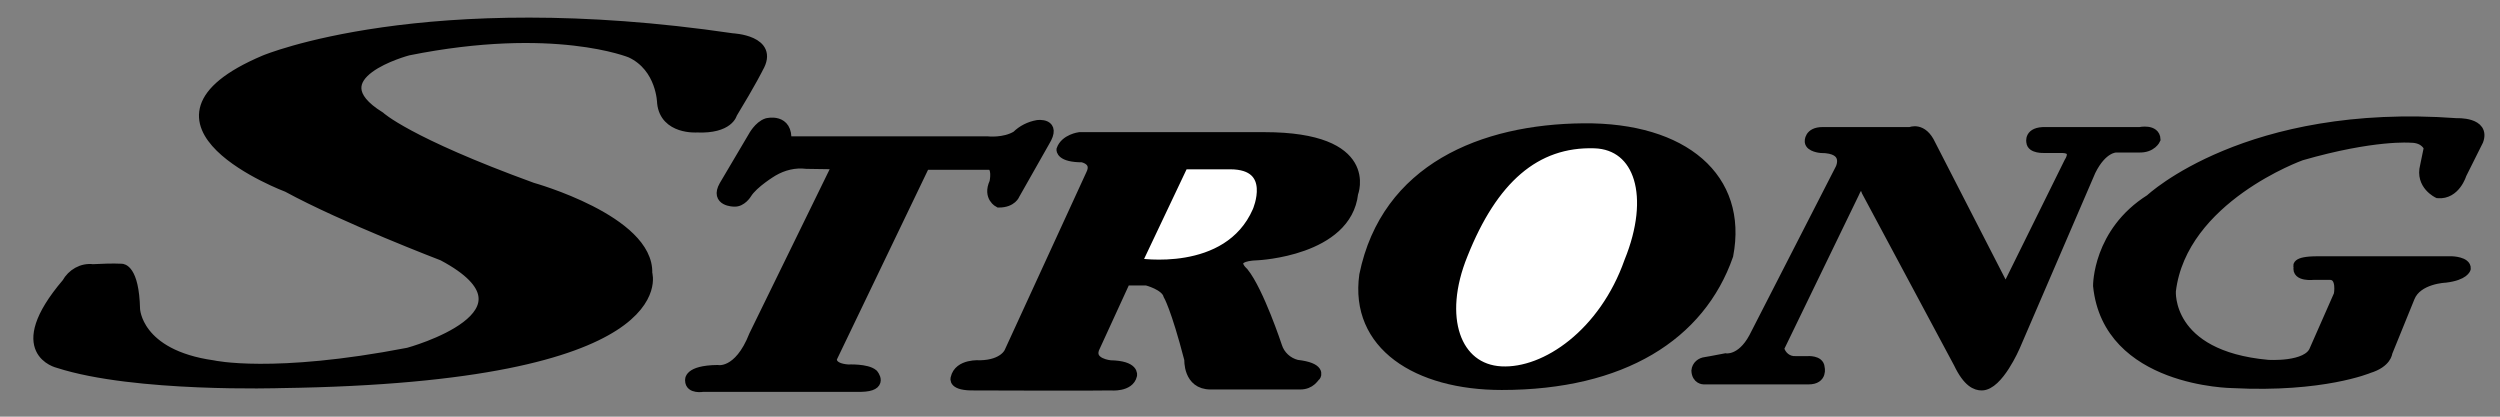 <svg width="60" height="10" viewBox="0 0 60 10" fill="none" xmlns="http://www.w3.org/2000/svg">
<rect x="0" y="0" width="60" height="10" fill="#808080" stroke="none"/>
<path d="M25.908 3.287H30.342C33.018 3.287 32.48 4.642 32.48 4.642C32.324 6.03 30.185 6.131 30.185 6.131C29.401 6.154 29.849 6.534 29.849 6.534C30.219 6.993 30.655 8.314 30.655 8.314C30.722 8.527 30.901 8.695 31.125 8.751C31.719 8.818 31.584 9.02 31.584 9.02C31.54 9.053 31.461 9.232 31.204 9.232H29.054C28.506 9.232 28.539 8.628 28.539 8.628C28.214 7.374 28.035 7.083 28.035 7.083C27.968 6.848 27.52 6.736 27.52 6.736H27.016L26.266 8.37C26.143 8.717 26.647 8.762 26.647 8.762C27.24 8.773 27.173 9.009 27.173 9.009C27.106 9.3 26.658 9.255 26.658 9.255C26.412 9.266 23.389 9.255 23.389 9.255C22.851 9.266 22.93 9.076 22.93 9.076C23.008 8.717 23.523 8.762 23.523 8.762C24.094 8.751 24.217 8.449 24.217 8.449L26.177 4.183C26.345 3.847 25.975 3.78 25.975 3.78C25.449 3.78 25.471 3.59 25.471 3.59C25.561 3.332 25.908 3.287 25.908 3.287ZM32.738 6.601C33.264 4.037 35.582 3.097 38 3.075C40.418 3.052 41.84 4.273 41.482 6.131C40.81 8.057 38.941 9.244 36.041 9.244C34.003 9.244 32.503 8.281 32.738 6.601Z" fill="black"/>
<path d="M1.6 6.792C0.189 8.449 1.398 8.718 1.398 8.718C3.235 9.311 6.739 9.199 6.739 9.199C16.345 9.065 15.539 6.557 15.539 6.557C15.584 5.281 12.774 4.497 12.774 4.497C9.762 3.4 9.124 2.795 9.124 2.795C7.534 1.81 9.796 1.216 9.796 1.216C13.3 0.511 15.136 1.272 15.136 1.272C15.875 1.619 15.886 2.47 15.886 2.47C15.954 3.12 16.726 3.064 16.726 3.064C17.499 3.097 17.577 2.728 17.577 2.728C18.047 1.955 18.204 1.631 18.204 1.631C18.596 0.959 17.577 0.914 17.577 0.914C10.188 -0.172 6.347 1.44 6.347 1.44C2.776 2.952 6.896 4.497 6.896 4.497C8.251 5.236 10.624 6.143 10.624 6.143C13.233 7.531 9.796 8.46 9.796 8.46C6.549 9.087 5.116 8.763 5.116 8.763C3.279 8.505 3.246 7.419 3.246 7.419C3.223 6.434 2.921 6.445 2.921 6.445C2.686 6.434 2.462 6.445 2.227 6.456C1.969 6.423 1.723 6.568 1.6 6.792ZM20.096 3.948L18.092 8.046C17.723 8.987 17.219 8.875 17.219 8.875C16.502 8.886 16.558 9.132 16.558 9.132C16.558 9.345 16.872 9.289 16.872 9.289H20.667C21.227 9.278 20.958 8.975 20.958 8.975C20.802 8.841 20.354 8.863 20.354 8.863C19.906 8.83 19.973 8.595 19.973 8.595L22.201 3.959H23.735C23.948 3.959 23.869 4.363 23.858 4.385C23.701 4.732 23.97 4.866 23.97 4.866C24.295 4.866 24.362 4.665 24.362 4.665L25.079 3.4C25.37 2.929 24.899 2.997 24.899 2.997C24.709 3.03 24.53 3.12 24.396 3.254C24.105 3.433 23.701 3.388 23.701 3.388H18.876C18.921 2.817 18.406 2.952 18.406 2.952C18.204 3.019 18.07 3.276 18.07 3.276L17.375 4.452C17.152 4.844 17.622 4.844 17.622 4.844C17.801 4.855 17.924 4.654 17.924 4.654C18.081 4.396 18.551 4.116 18.551 4.116C18.797 3.971 19.077 3.903 19.357 3.937L20.096 3.948ZM40.888 9.11H43.407C43.754 9.11 43.676 8.819 43.676 8.819C43.664 8.64 43.385 8.662 43.385 8.662H43.093C42.903 8.673 42.746 8.539 42.702 8.36L44.504 4.642C44.683 4.217 44.795 4.598 44.795 4.598L47.001 8.718C47.225 9.188 47.426 9.255 47.561 9.255C47.964 9.255 48.367 8.315 48.367 8.315L50.181 4.105C50.461 3.534 50.785 3.545 50.785 3.545H51.334C51.647 3.556 51.737 3.344 51.737 3.344C51.726 3.086 51.356 3.165 51.356 3.165H49.095C48.68 3.153 48.748 3.411 48.748 3.411C48.759 3.568 49.05 3.556 49.05 3.556H49.498C49.878 3.568 49.654 3.892 49.654 3.892L48.188 6.859C48.109 7.083 48.053 6.803 48.053 6.803L46.34 3.467C46.139 3.03 45.848 3.165 45.848 3.165H43.743C43.407 3.165 43.429 3.4 43.429 3.4C43.441 3.534 43.698 3.556 43.698 3.556C44.403 3.556 44.168 4.038 44.168 4.038L42.086 8.102C41.783 8.662 41.414 8.595 41.414 8.595C41.134 8.651 40.933 8.684 40.933 8.684C40.821 8.695 40.72 8.774 40.709 8.897C40.72 9.11 40.888 9.11 40.888 9.11ZM57.861 3.31C58.209 3.31 58.287 3.545 58.287 3.545L58.197 3.982C58.074 4.441 58.511 4.642 58.511 4.642C58.936 4.676 59.082 4.183 59.082 4.183L59.485 3.377C59.653 2.918 58.959 2.952 58.959 2.952C53.931 2.582 51.603 4.777 51.603 4.777C50.337 5.572 50.349 6.859 50.349 6.859C50.584 9.177 53.584 9.199 53.584 9.199C55.745 9.311 56.854 8.841 56.854 8.841C57.29 8.707 57.302 8.46 57.302 8.46L57.839 7.139C58.018 6.691 58.69 6.669 58.69 6.669C59.149 6.613 59.183 6.445 59.183 6.445C59.194 6.277 58.847 6.266 58.847 6.266H55.622C55.051 6.266 55.163 6.411 55.163 6.411C55.107 6.647 55.521 6.602 55.521 6.602H55.936C56.215 6.624 56.126 7.072 56.126 7.072L55.544 8.393C55.387 8.819 54.424 8.751 54.424 8.751C51.983 8.528 52.106 6.982 52.106 6.982C52.375 4.754 55.23 3.736 55.23 3.736C56.977 3.232 57.861 3.31 57.861 3.31Z" fill="black" stroke="black" stroke-width="0.231" stroke-miterlimit="3.86"/>
<path d="M28.405 3.948H29.524C30.666 3.948 30.174 5.067 30.174 5.067C29.468 6.68 27.285 6.31 27.285 6.31L28.405 3.948ZM35.111 6.109C35.828 4.306 36.847 3.399 38.269 3.444C39.344 3.478 39.736 4.709 39.097 6.277C38.493 7.99 37.104 8.964 36.029 8.908C34.943 8.852 34.496 7.62 35.111 6.109Z" fill="white"/>
<path d="M28.405 3.948H29.524C30.666 3.948 30.174 5.067 30.174 5.067C29.468 6.68 27.285 6.31 27.285 6.31L28.405 3.948ZM25.908 3.287H30.342C33.018 3.287 32.48 4.642 32.48 4.642C32.324 6.03 30.185 6.131 30.185 6.131C29.401 6.154 29.849 6.534 29.849 6.534C30.219 6.993 30.655 8.314 30.655 8.314C30.722 8.527 30.901 8.695 31.125 8.751C31.719 8.818 31.584 9.02 31.584 9.02C31.54 9.053 31.461 9.232 31.204 9.232H29.054C28.506 9.232 28.539 8.628 28.539 8.628C28.214 7.374 28.035 7.083 28.035 7.083C27.968 6.848 27.52 6.736 27.52 6.736H27.016L26.266 8.37C26.143 8.717 26.647 8.762 26.647 8.762C27.24 8.773 27.173 9.009 27.173 9.009C27.106 9.3 26.658 9.255 26.658 9.255C26.412 9.266 23.389 9.255 23.389 9.255C22.851 9.266 22.93 9.076 22.93 9.076C23.008 8.717 23.523 8.762 23.523 8.762C24.094 8.751 24.217 8.449 24.217 8.449L26.177 4.183C26.345 3.847 25.975 3.78 25.975 3.78C25.449 3.78 25.471 3.59 25.471 3.59C25.561 3.332 25.908 3.287 25.908 3.287ZM35.111 6.109C35.828 4.306 36.847 3.399 38.269 3.444C39.344 3.478 39.735 4.709 39.097 6.277C38.493 7.99 37.104 8.964 36.029 8.908C34.943 8.852 34.496 7.62 35.111 6.109ZM32.738 6.601C33.264 4.037 35.582 3.097 38 3.075C40.418 3.052 41.84 4.273 41.482 6.131C40.81 8.057 38.941 9.244 36.041 9.244C34.003 9.244 32.503 8.281 32.738 6.601Z" stroke="black" stroke-width="0.231" stroke-miterlimit="3.86"/>
</svg>
